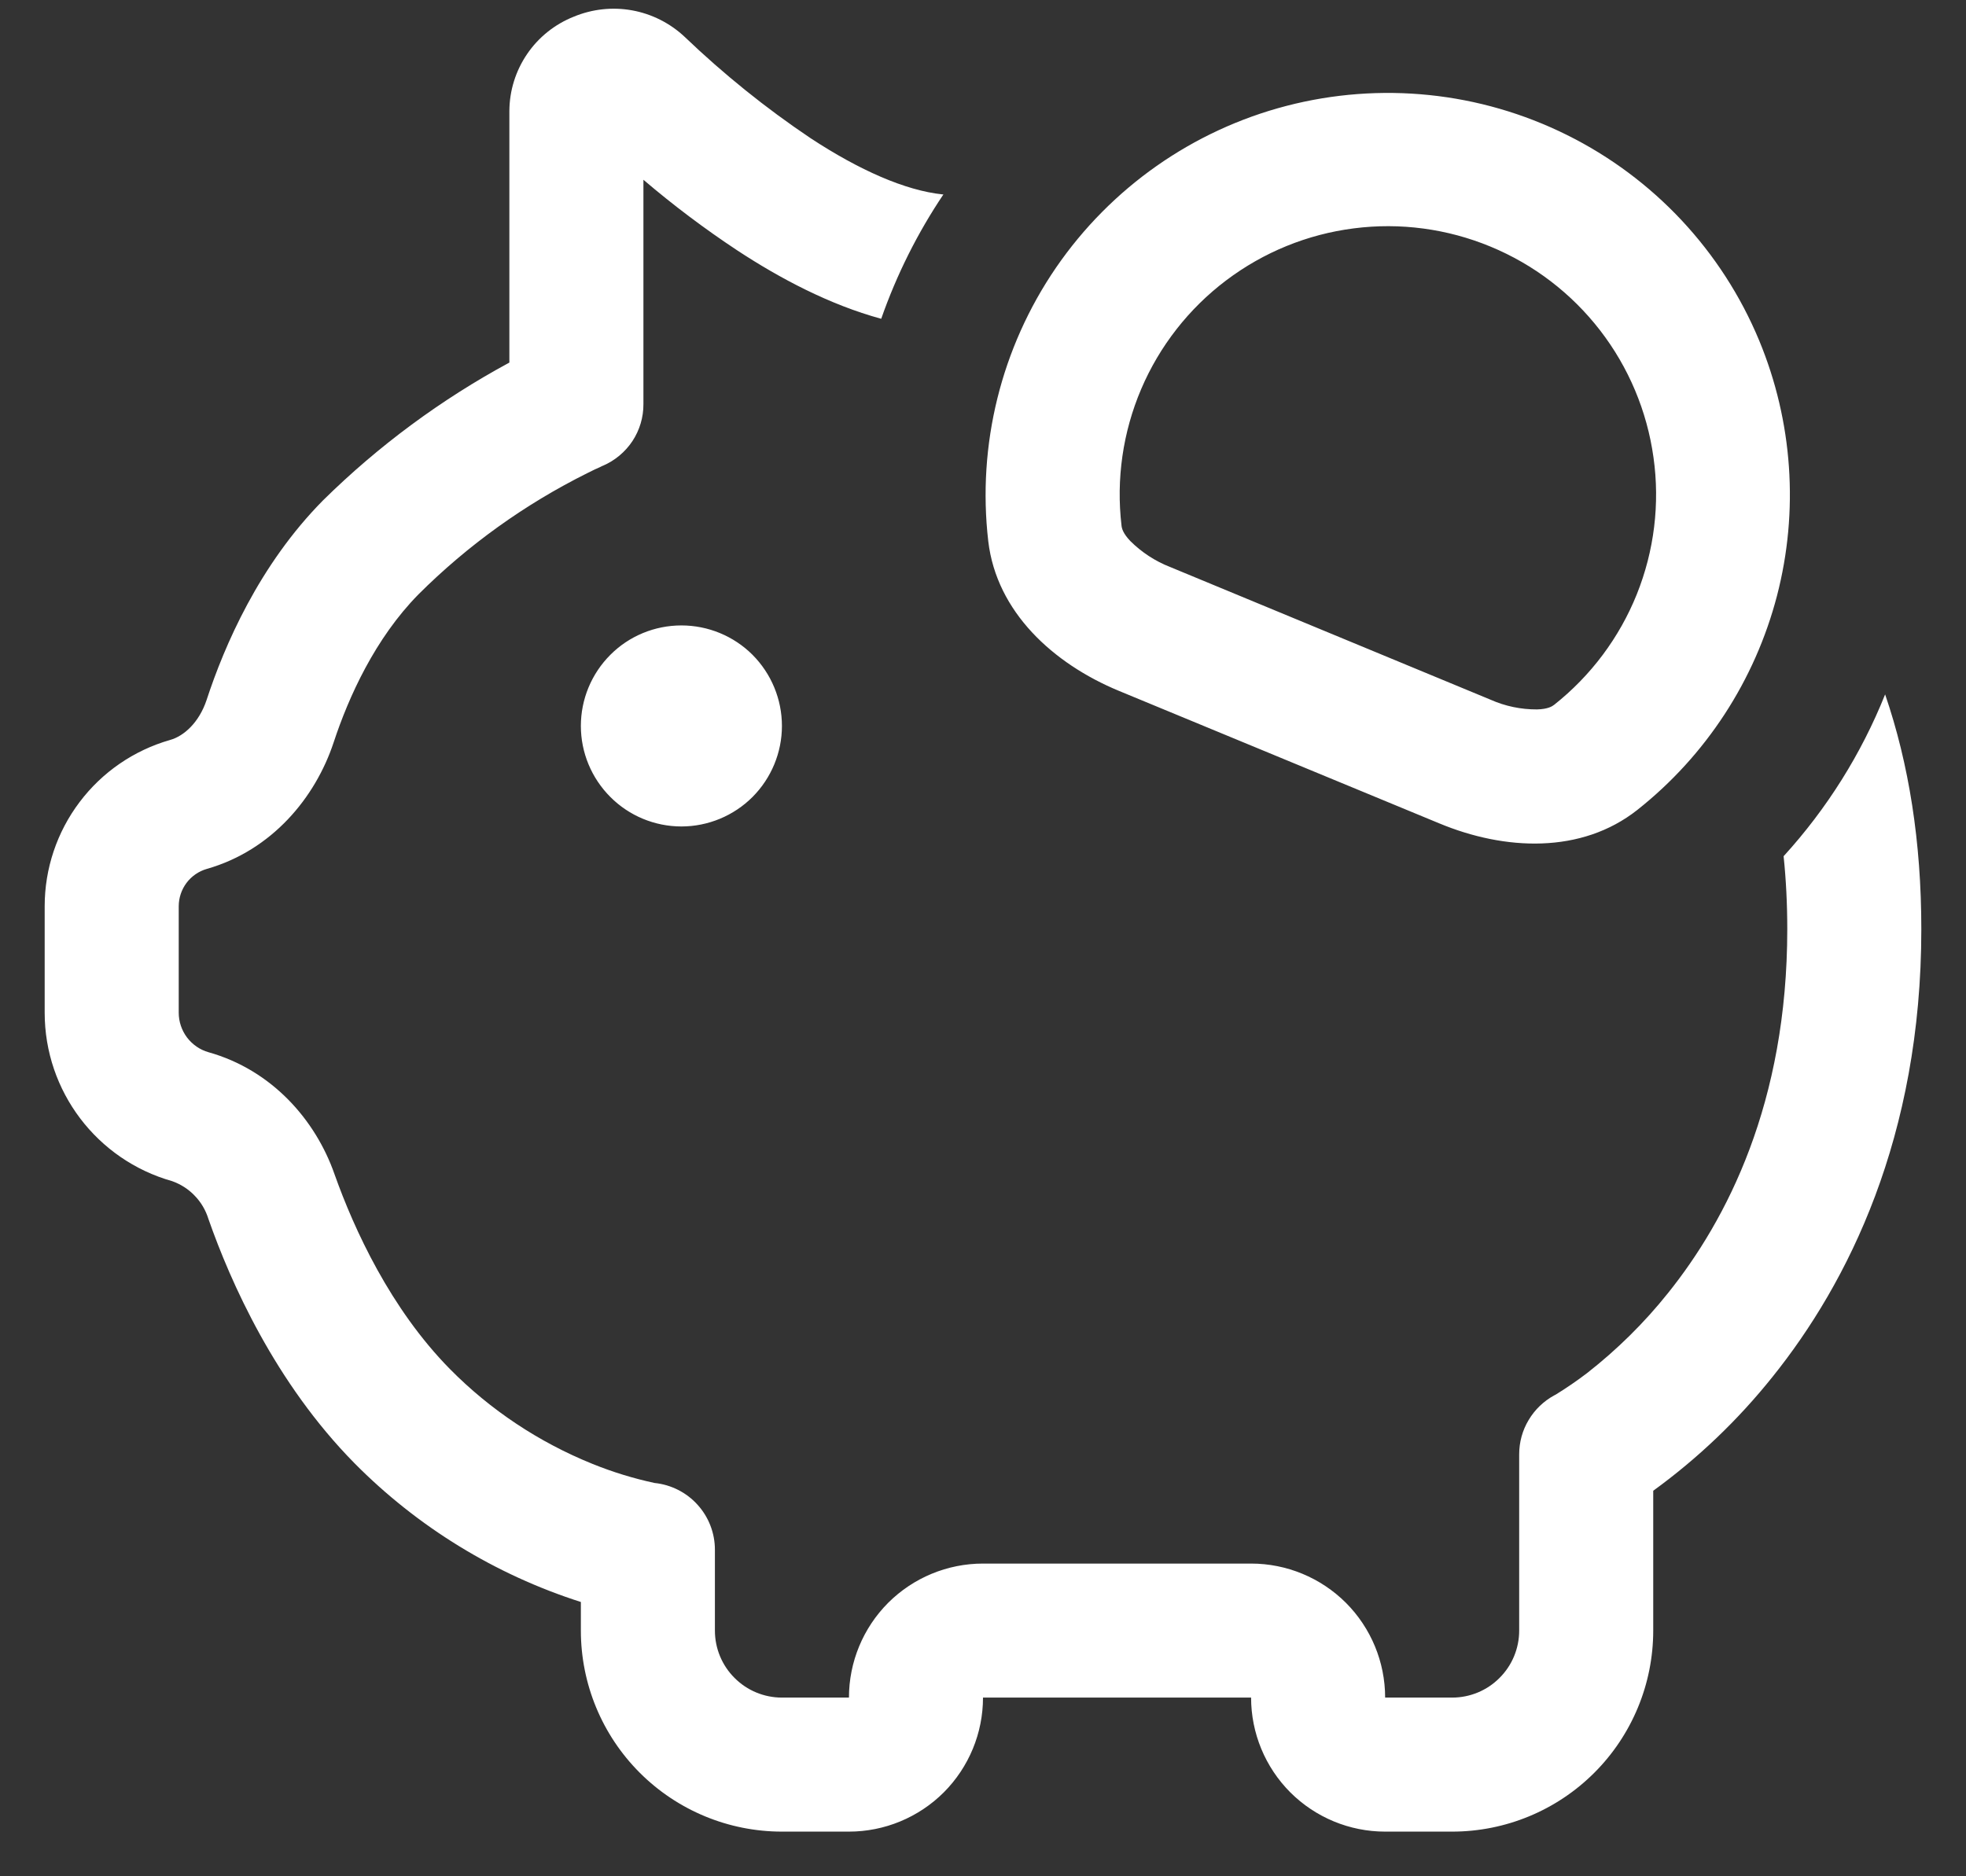 <svg width="22" height="21" viewBox="0 0 22 21" fill="none" xmlns="http://www.w3.org/2000/svg">
<rect x="0" y="0" width="22" height="21" fill="#333333" stroke="none"/>
<path d="M19.959 9.583C19.986 9.842 20 10.114 20 10.4C20 12.346 19.322 13.654 18.665 14.473C18.4 14.805 18.096 15.105 17.761 15.367C17.647 15.454 17.529 15.535 17.407 15.61L17.393 15.617C17.274 15.682 17.175 15.777 17.106 15.893C17.036 16.009 17 16.142 17 16.277V18.25C17 18.449 16.921 18.64 16.78 18.78C16.64 18.921 16.449 19 16.25 19H15.5C15.5 18.602 15.342 18.221 15.061 17.939C14.779 17.658 14.398 17.5 14 17.5H11C10.602 17.5 10.221 17.658 9.939 17.939C9.658 18.221 9.5 18.602 9.5 19H8.75C8.551 19 8.36 18.921 8.22 18.78C8.079 18.64 8 18.449 8 18.25V17.345C8 17.159 7.931 16.98 7.806 16.842C7.682 16.704 7.51 16.617 7.325 16.598C7.087 16.547 6.854 16.475 6.629 16.384C6.031 16.142 5.488 15.782 5.035 15.323C4.37 14.648 3.963 13.76 3.744 13.144C3.53 12.53 3.038 11.975 2.334 11.777C2.238 11.75 2.154 11.692 2.093 11.612C2.033 11.532 2 11.435 2 11.335V10.144C2 10.049 2.031 9.957 2.087 9.882C2.144 9.806 2.224 9.751 2.315 9.725C3.042 9.517 3.529 8.929 3.734 8.308C3.902 7.798 4.199 7.144 4.682 6.653C5.235 6.101 5.875 5.642 6.575 5.294C6.633 5.264 6.68 5.243 6.71 5.23L6.74 5.215L6.746 5.213C6.881 5.155 6.996 5.059 7.077 4.937C7.158 4.814 7.201 4.67 7.2 4.523V2.012C7.534 2.297 7.885 2.561 8.251 2.803C8.726 3.115 9.281 3.41 9.861 3.568C10.033 3.076 10.267 2.608 10.557 2.176H10.549C10.13 2.132 9.618 1.906 9.071 1.547C8.569 1.21 8.098 0.83 7.661 0.412C7.498 0.259 7.294 0.156 7.074 0.116C6.854 0.076 6.627 0.101 6.42 0.187C6.209 0.271 6.027 0.416 5.899 0.604C5.77 0.793 5.701 1.015 5.7 1.243V4.058C4.936 4.471 4.234 4.99 3.615 5.6C2.9 6.323 2.511 7.226 2.311 7.837C2.227 8.087 2.058 8.239 1.903 8.282C1.498 8.398 1.143 8.642 0.89 8.978C0.637 9.313 0.5 9.722 0.5 10.142V11.335C0.5 12.212 1.083 12.982 1.927 13.22C2.022 13.254 2.109 13.309 2.179 13.383C2.25 13.456 2.302 13.545 2.332 13.642C2.58 14.35 3.079 15.476 3.966 16.376C4.673 17.091 5.543 17.624 6.5 17.93V18.25C6.5 18.847 6.737 19.419 7.159 19.841C7.581 20.263 8.153 20.5 8.75 20.5H9.5C9.898 20.5 10.279 20.342 10.561 20.061C10.842 19.779 11 19.398 11 19H14C14 19.398 14.158 19.779 14.439 20.061C14.721 20.342 15.102 20.5 15.5 20.5H16.25C16.847 20.5 17.419 20.263 17.841 19.841C18.263 19.419 18.5 18.847 18.5 18.25V16.685C19 16.322 19.449 15.893 19.835 15.41C20.678 14.36 21.5 12.728 21.5 10.4C21.5 9.425 21.362 8.552 21.095 7.772C20.828 8.439 20.443 9.052 19.959 9.583ZM19.686 3.812C20.061 4.717 20.131 5.72 19.885 6.668C19.638 7.616 19.09 8.457 18.322 9.065C17.696 9.559 16.84 9.521 16.105 9.215L12.52 7.732C11.784 7.427 11.152 6.848 11.059 6.058C10.934 4.98 11.203 3.893 11.816 2.997C12.43 2.102 13.346 1.458 14.396 1.185C15.447 0.912 16.561 1.027 17.533 1.51C18.505 1.992 19.27 2.81 19.686 3.812ZM17.392 7.888C17.802 7.563 18.121 7.137 18.316 6.652C18.511 6.166 18.576 5.638 18.503 5.12C18.431 4.602 18.225 4.111 17.905 3.697C17.585 3.283 17.163 2.96 16.679 2.76C16.196 2.56 15.668 2.489 15.149 2.556C14.63 2.622 14.138 2.823 13.72 3.139C13.303 3.454 12.975 3.874 12.77 4.355C12.565 4.836 12.489 5.363 12.55 5.882C12.553 5.912 12.565 5.968 12.649 6.056C12.776 6.182 12.927 6.281 13.094 6.346L16.679 7.831C16.843 7.904 17.02 7.941 17.2 7.94C17.32 7.937 17.369 7.906 17.392 7.888ZM7.625 9.25C7.923 9.25 8.21 9.131 8.421 8.92C8.631 8.709 8.75 8.423 8.75 8.125C8.75 7.826 8.631 7.54 8.421 7.329C8.21 7.118 7.923 7 7.625 7C7.327 7 7.04 7.118 6.83 7.329C6.619 7.54 6.5 7.826 6.5 8.125C6.5 8.423 6.619 8.709 6.83 8.92C7.04 9.131 7.327 9.25 7.625 9.25Z" fill="white"/>
</svg>
